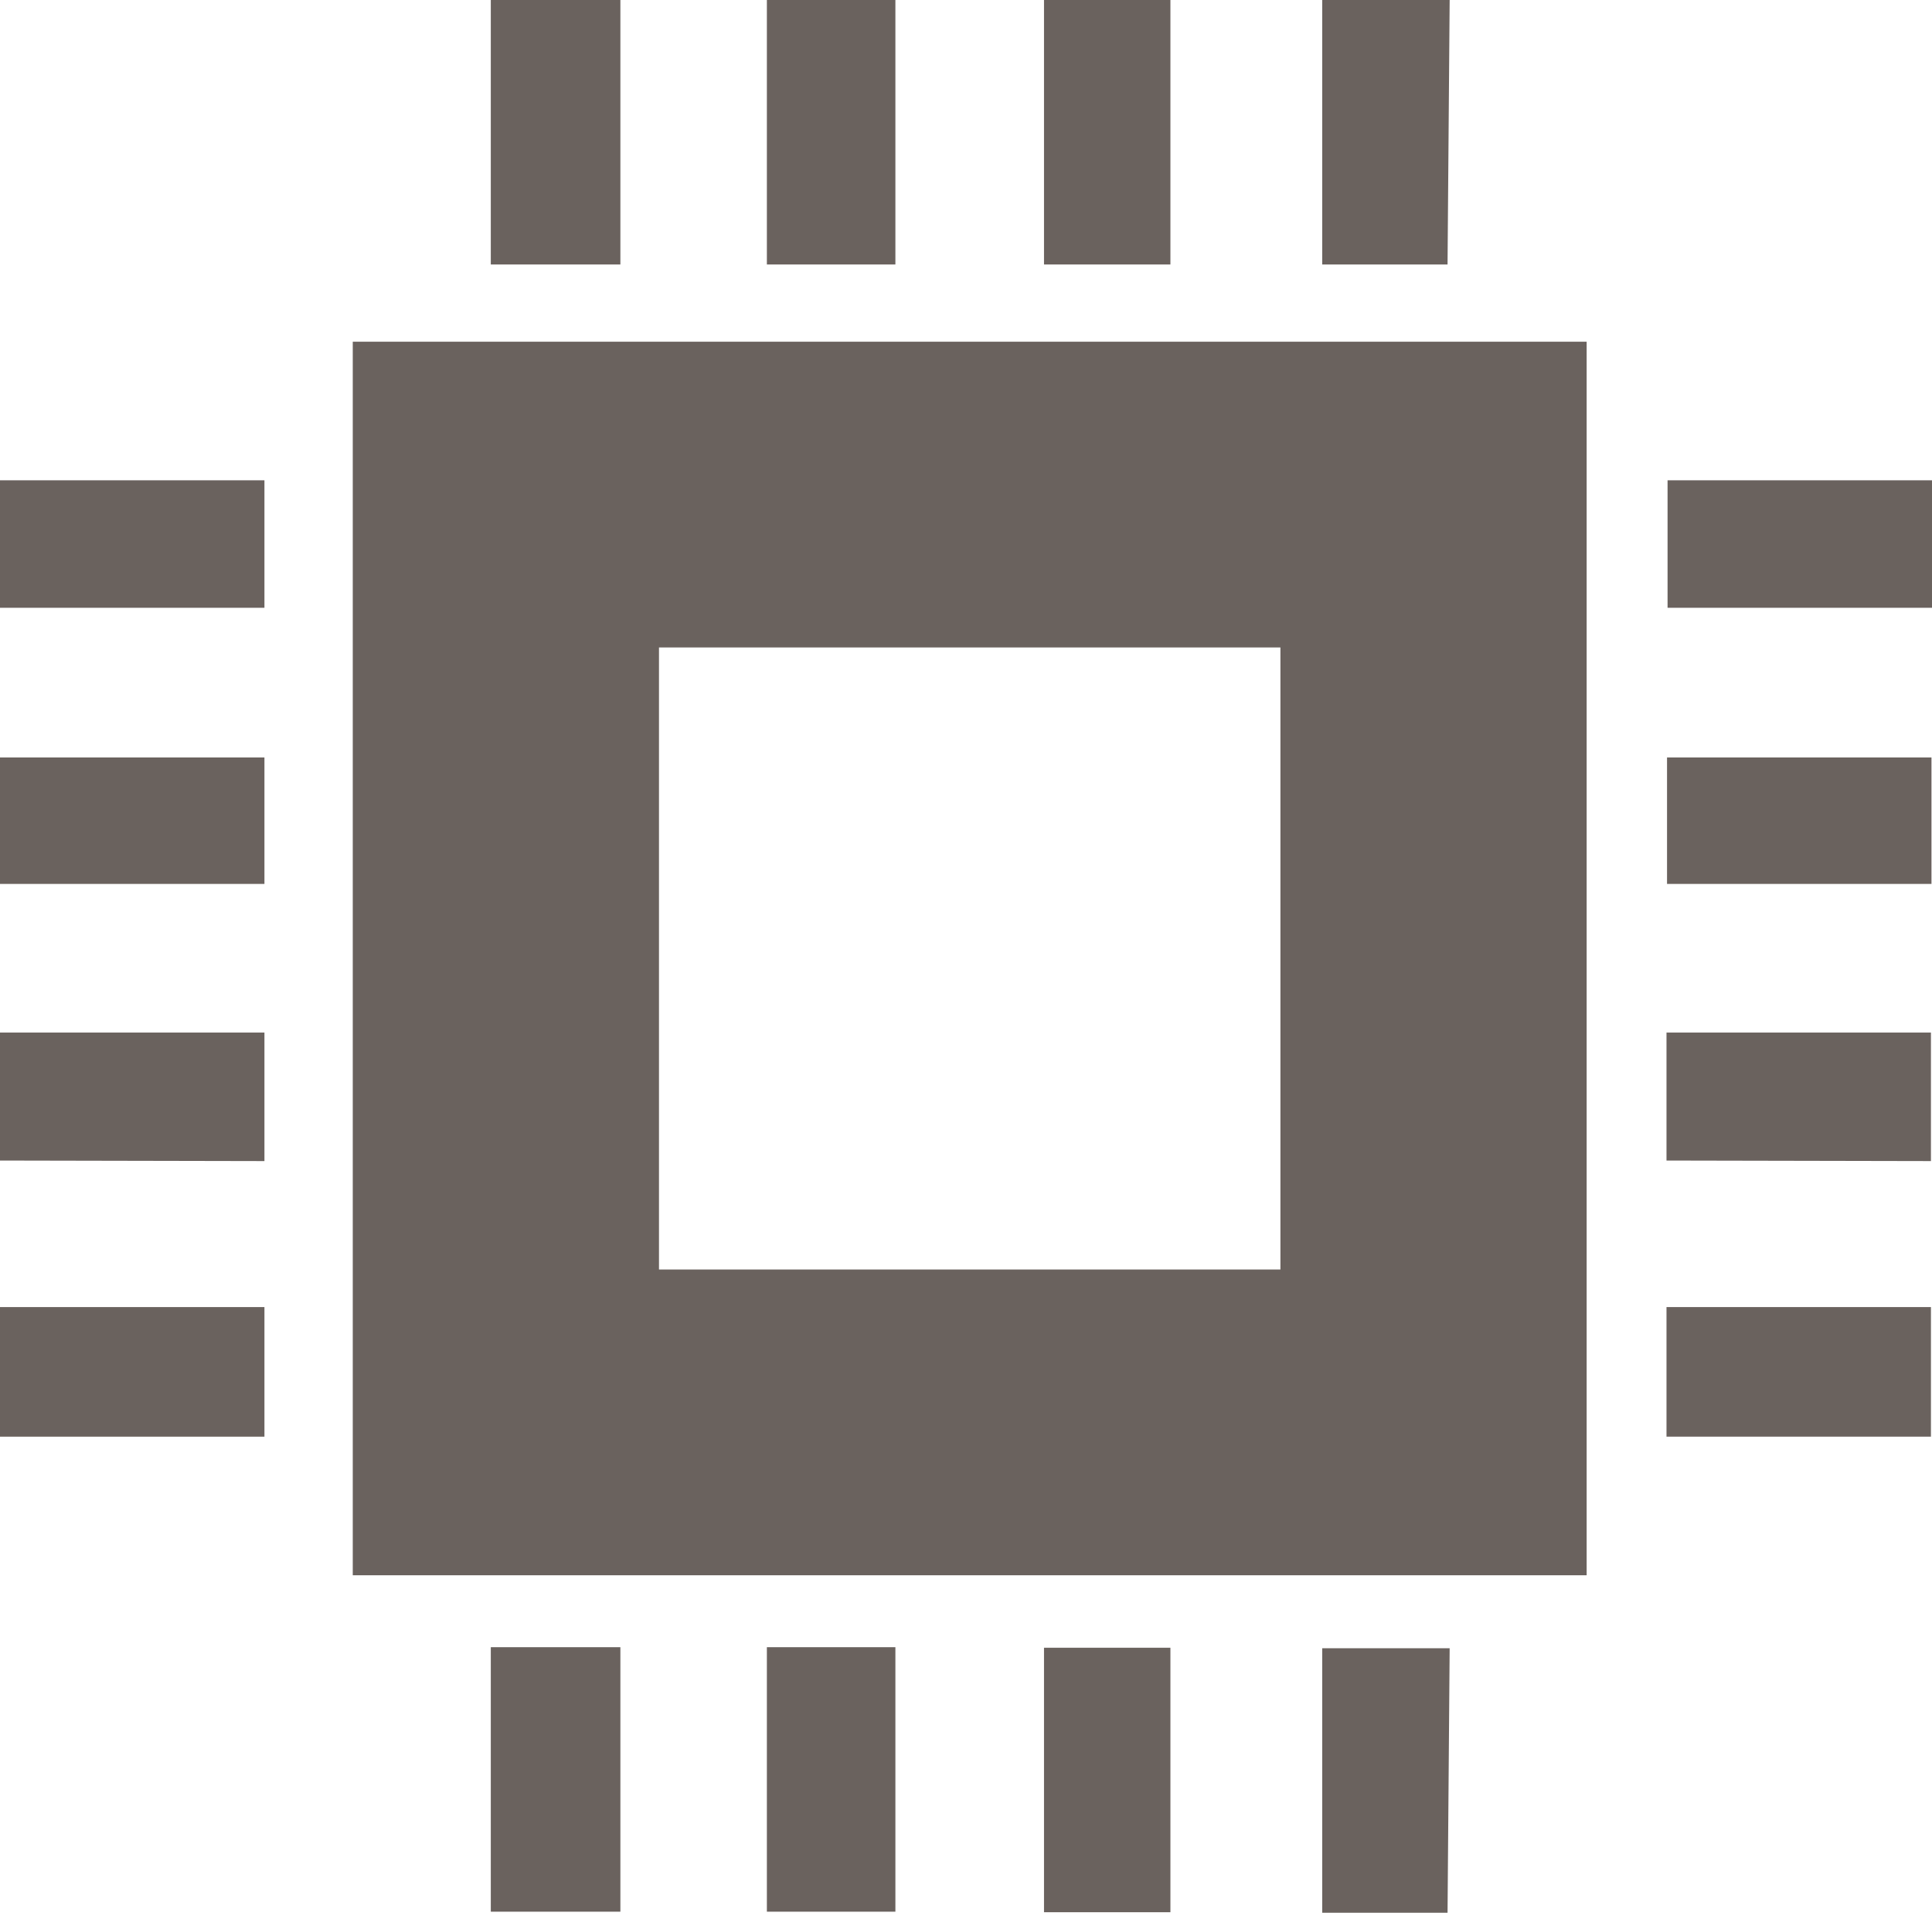 <svg xmlns="http://www.w3.org/2000/svg" viewBox="0 0 36.53 36.16"><defs><style>.cls-1{fill:#6a625e;}</style></defs><title>Asset 17</title><g id="Layer_2" data-name="Layer 2"><g id="graphic_elements" data-name="graphic elements"><g id="Layer_125" data-name="Layer 125"><path class="cls-1" d="M6.67,6.46V29.78H30V6.46ZM24.21,24H12.46V12.24H24.21Z"/><path class="cls-1" d="M11.73,5H9.28V0h2.45Z"/><path class="cls-1" d="M27.37,5H25V0h2.41Z"/><path class="cls-1" d="M14.5,0h2.43V5H14.5Z"/><path class="cls-1" d="M19.74,0h2.39V5H19.74Z"/><path class="cls-1" d="M11.73,36.14H9.28v-5h2.45Z"/><path class="cls-1" d="M27.37,36.16H25v-5h2.41Z"/><path class="cls-1" d="M14.5,31.14h2.43v5H14.5Z"/><path class="cls-1" d="M19.74,31.15h2.39v5H19.74Z"/><path class="cls-1" d="M5,24.71v2.45H0V24.71Z"/><path class="cls-1" d="M5,9.08v2.41H0V9.08Z"/><path class="cls-1" d="M0,21.94V19.52H5v2.43Z"/><path class="cls-1" d="M0,16.71V14.32H5v2.39Z"/><path class="cls-1" d="M36.51,24.71v2.45h-5V24.71Z"/><path class="cls-1" d="M36.53,9.08v2.41h-5V9.08Z"/><path class="cls-1" d="M31.51,21.94V19.52h5v2.43Z"/><path class="cls-1" d="M31.52,16.71V14.32h5v2.39Z"/></g></g></g></svg>